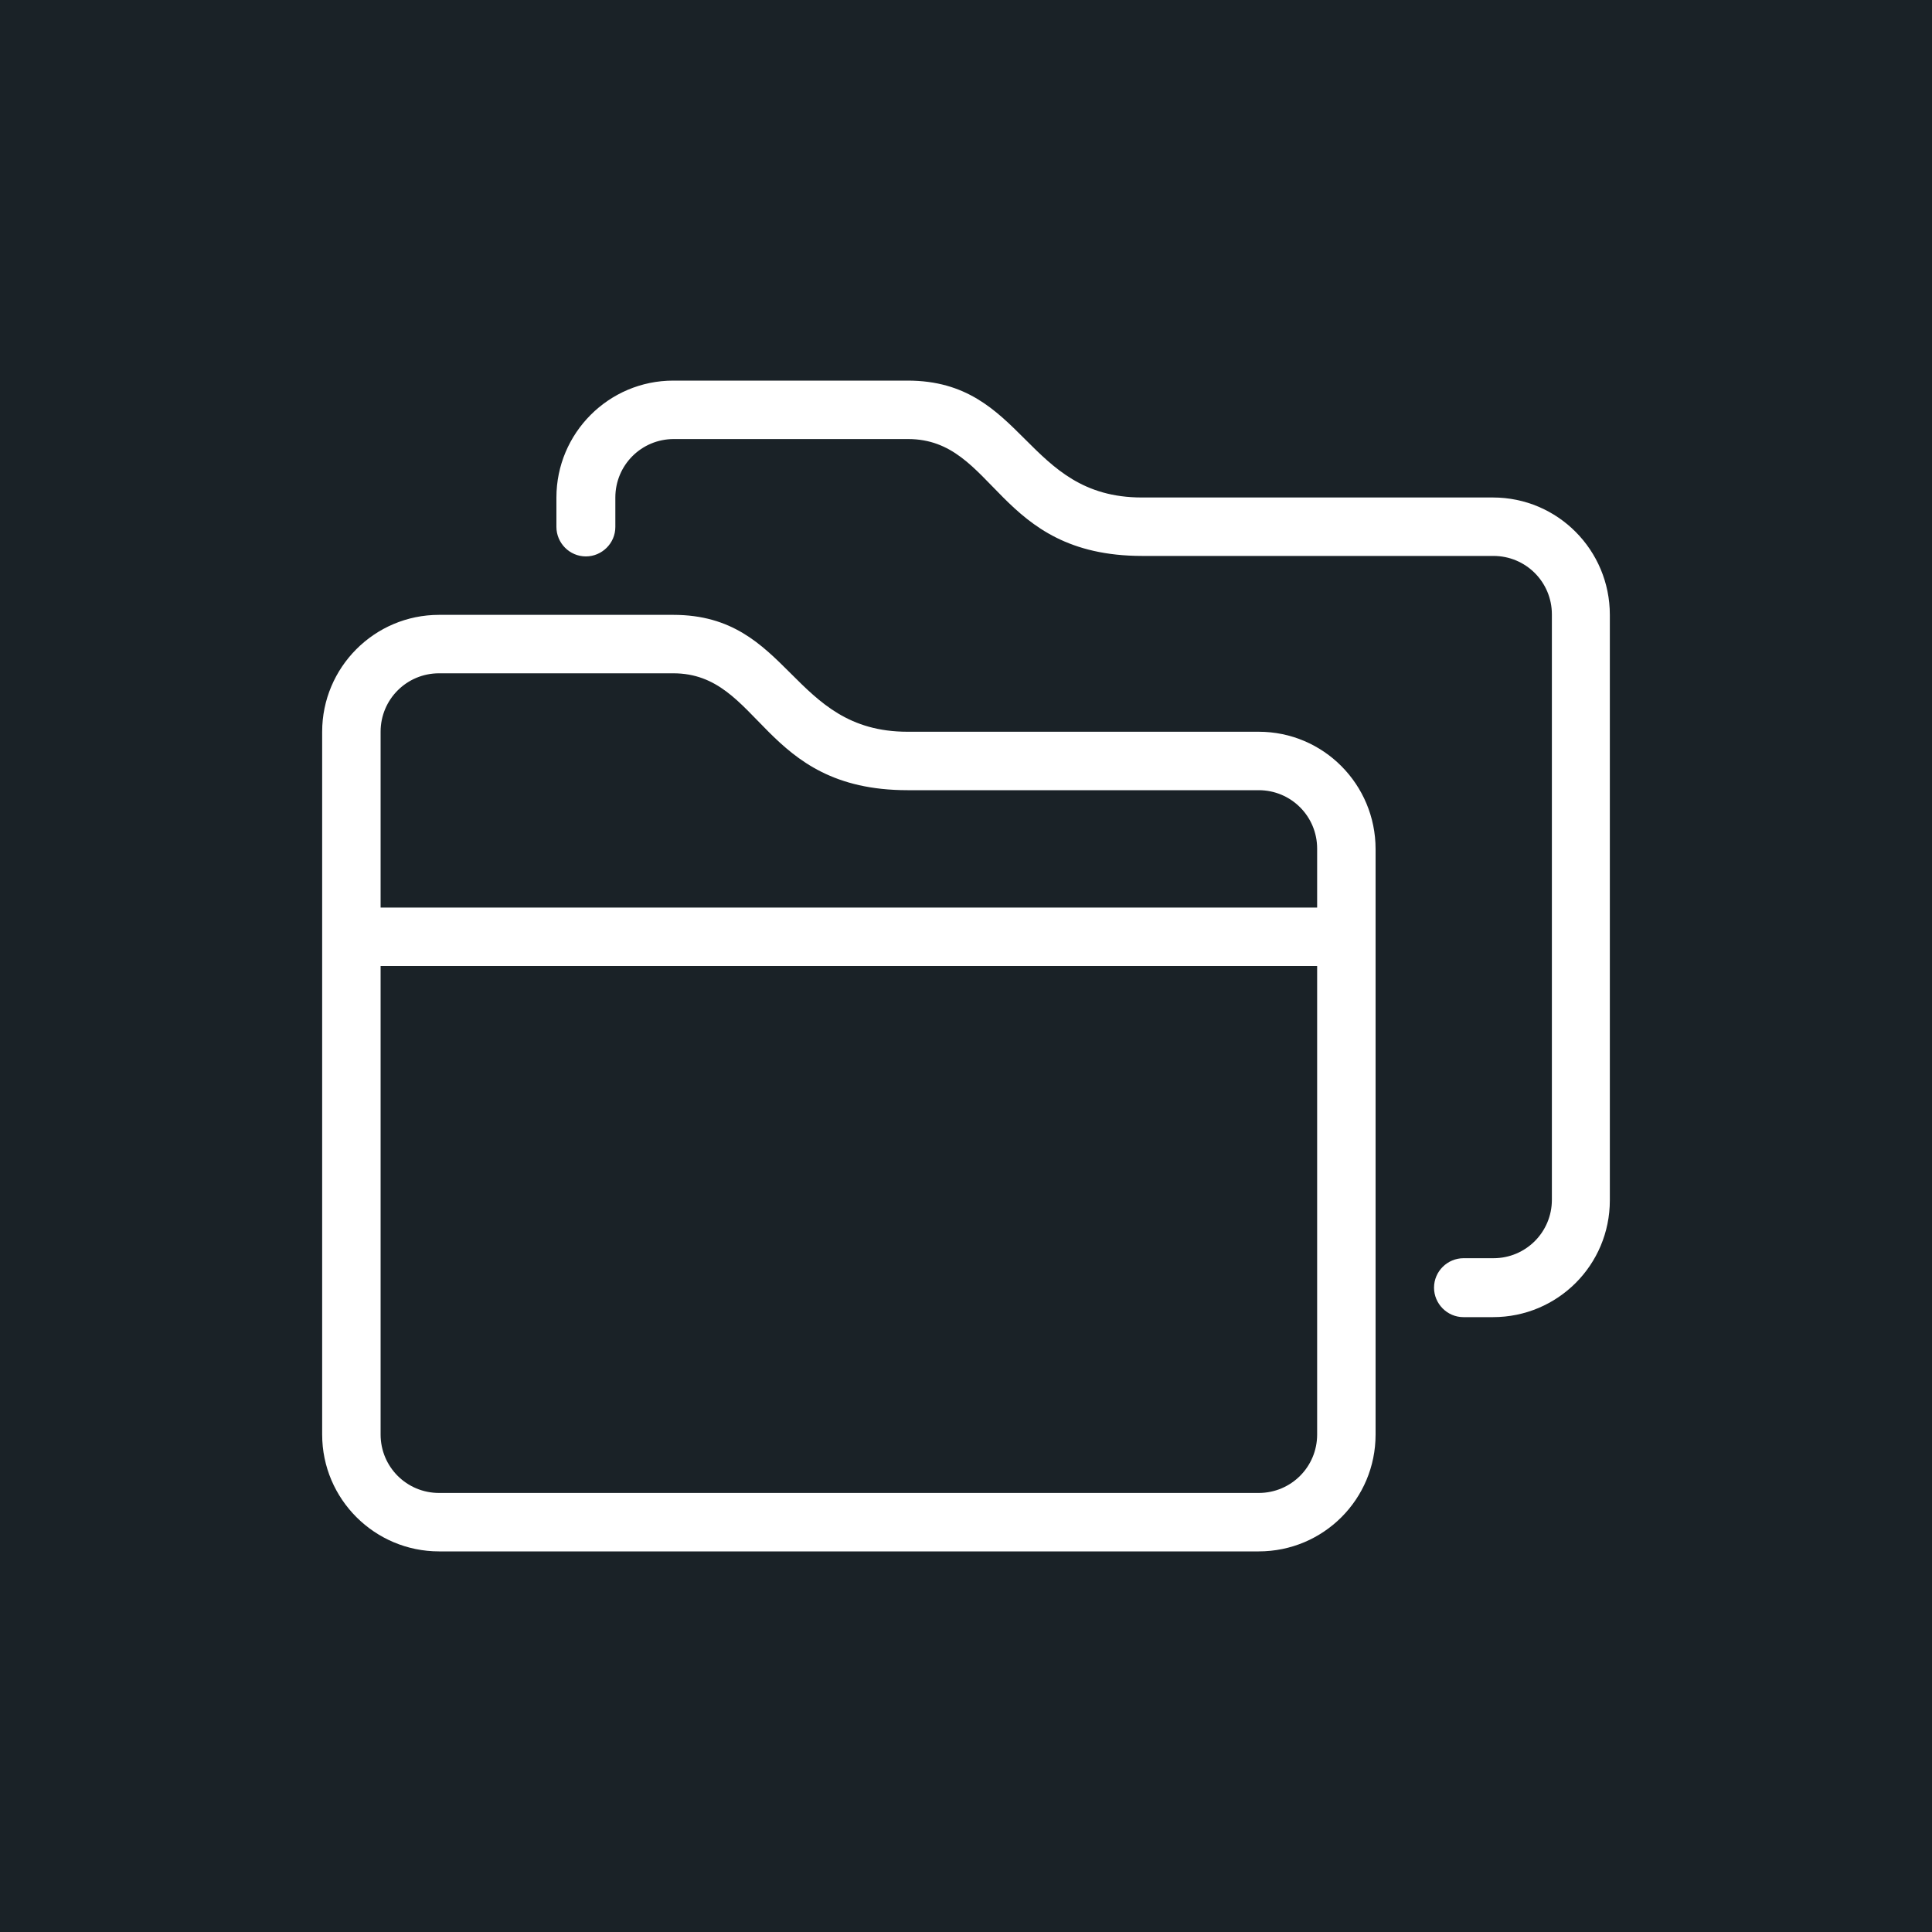 <?xml version="1.0" encoding="utf-8"?>
<!-- Generator: Adobe Illustrator 18.1.1, SVG Export Plug-In . SVG Version: 6.00 Build 0)  -->
<svg version="1.1" xmlns="http://www.w3.org/2000/svg" xmlns:xlink="http://www.w3.org/1999/xlink" x="0px" y="0px"
	 viewBox="0 0 400 400" enable-background="new 0 0 400 400" xml:space="preserve">
<g id="Layer_1_copy">
	<rect fill="#1A2227" width="400" height="400"/>
	<g id="Folders_x40_2x.png_2_">
		<g>
			<path fill="#FFFFFF" d="M260.6,151.5h-72.7c-24.2,0-24.2-24.2-48.5-24.2H90.9c-13.4,0-24.2,10.9-24.2,24.2V297
				c0,13.4,10.9,24.2,24.2,24.2h169.7c13.4,0,24.2-10.8,24.2-24.2V175.8C284.8,162.4,274,151.5,260.6,151.5z M272.7,297
				c0,6.7-5.4,12.1-12.1,12.1H90.9c-6.7,0-12.1-5.4-12.1-12.1v-97h193.9V297z M272.7,187.9H78.8v-36.4c0-6.7,5.4-12.1,12.1-12.1
				h48.5c18.2,0,18.2,24.2,48.5,24.2h72.7c6.7,0,12.1,5.4,12.1,12.1V187.9z M309.1,103h-72.7c-24.2,0-24.2-24.2-48.5-24.2h-48.5
				c-13.4,0-24.2,10.9-24.2,24.2v6.1c0,3.3,2.7,6.1,6.1,6.1c3.3,0,6.1-2.7,6.1-6.1V103c0-6.7,5.4-12.1,12.1-12.1h48.5
				c18.2,0,18.2,24.2,48.5,24.2h72.7c6.7,0,12.1,5.4,12.1,12.1v121.2c0,6.7-5.4,12.1-12.1,12.1H303c-3.3,0-6.1,2.7-6.1,6.1
				c0,3.3,2.7,6.1,6.1,6.1h6.1c13.4,0,24.2-10.8,24.2-24.2V127.3C333.3,113.9,322.5,103,309.1,103z"/>
		</g>
	</g>
</g>
<g id="Layer_1" display="none">
	<g id="Folders_x40_2x.png" display="inline">
		<g>
			<path fill="#FFFFFF" d="M260.6,151.5h-72.7c-24.2,0-24.2-24.2-48.5-24.2H90.9c-13.4,0-24.2,10.9-24.2,24.2V297
				c0,13.4,10.9,24.2,24.2,24.2h169.7c13.4,0,24.2-10.8,24.2-24.2V175.8C284.8,162.4,274,151.5,260.6,151.5z M272.7,297
				c0,6.7-5.4,12.1-12.1,12.1H90.9c-6.7,0-12.1-5.4-12.1-12.1v-97h193.9V297z M272.7,187.9H78.8v-36.4c0-6.7,5.4-12.1,12.1-12.1
				h48.5c18.2,0,18.2,24.2,48.5,24.2h72.7c6.7,0,12.1,5.4,12.1,12.1V187.9z M309.1,103h-72.7c-24.2,0-24.2-24.2-48.5-24.2h-48.5
				c-13.4,0-24.2,10.9-24.2,24.2v6.1c0,3.3,2.7,6.1,6.1,6.1c3.3,0,6.1-2.7,6.1-6.1V103c0-6.7,5.4-12.1,12.1-12.1h48.5
				c18.2,0,18.2,24.2,48.5,24.2h72.7c6.7,0,12.1,5.4,12.1,12.1v121.2c0,6.7-5.4,12.1-12.1,12.1H303c-3.3,0-6.1,2.7-6.1,6.1
				c0,3.3,2.7,6.1,6.1,6.1h6.1c13.4,0,24.2-10.8,24.2-24.2V127.3C333.3,113.9,322.5,103,309.1,103z"/>
		</g>
	</g>
</g>
</svg>
